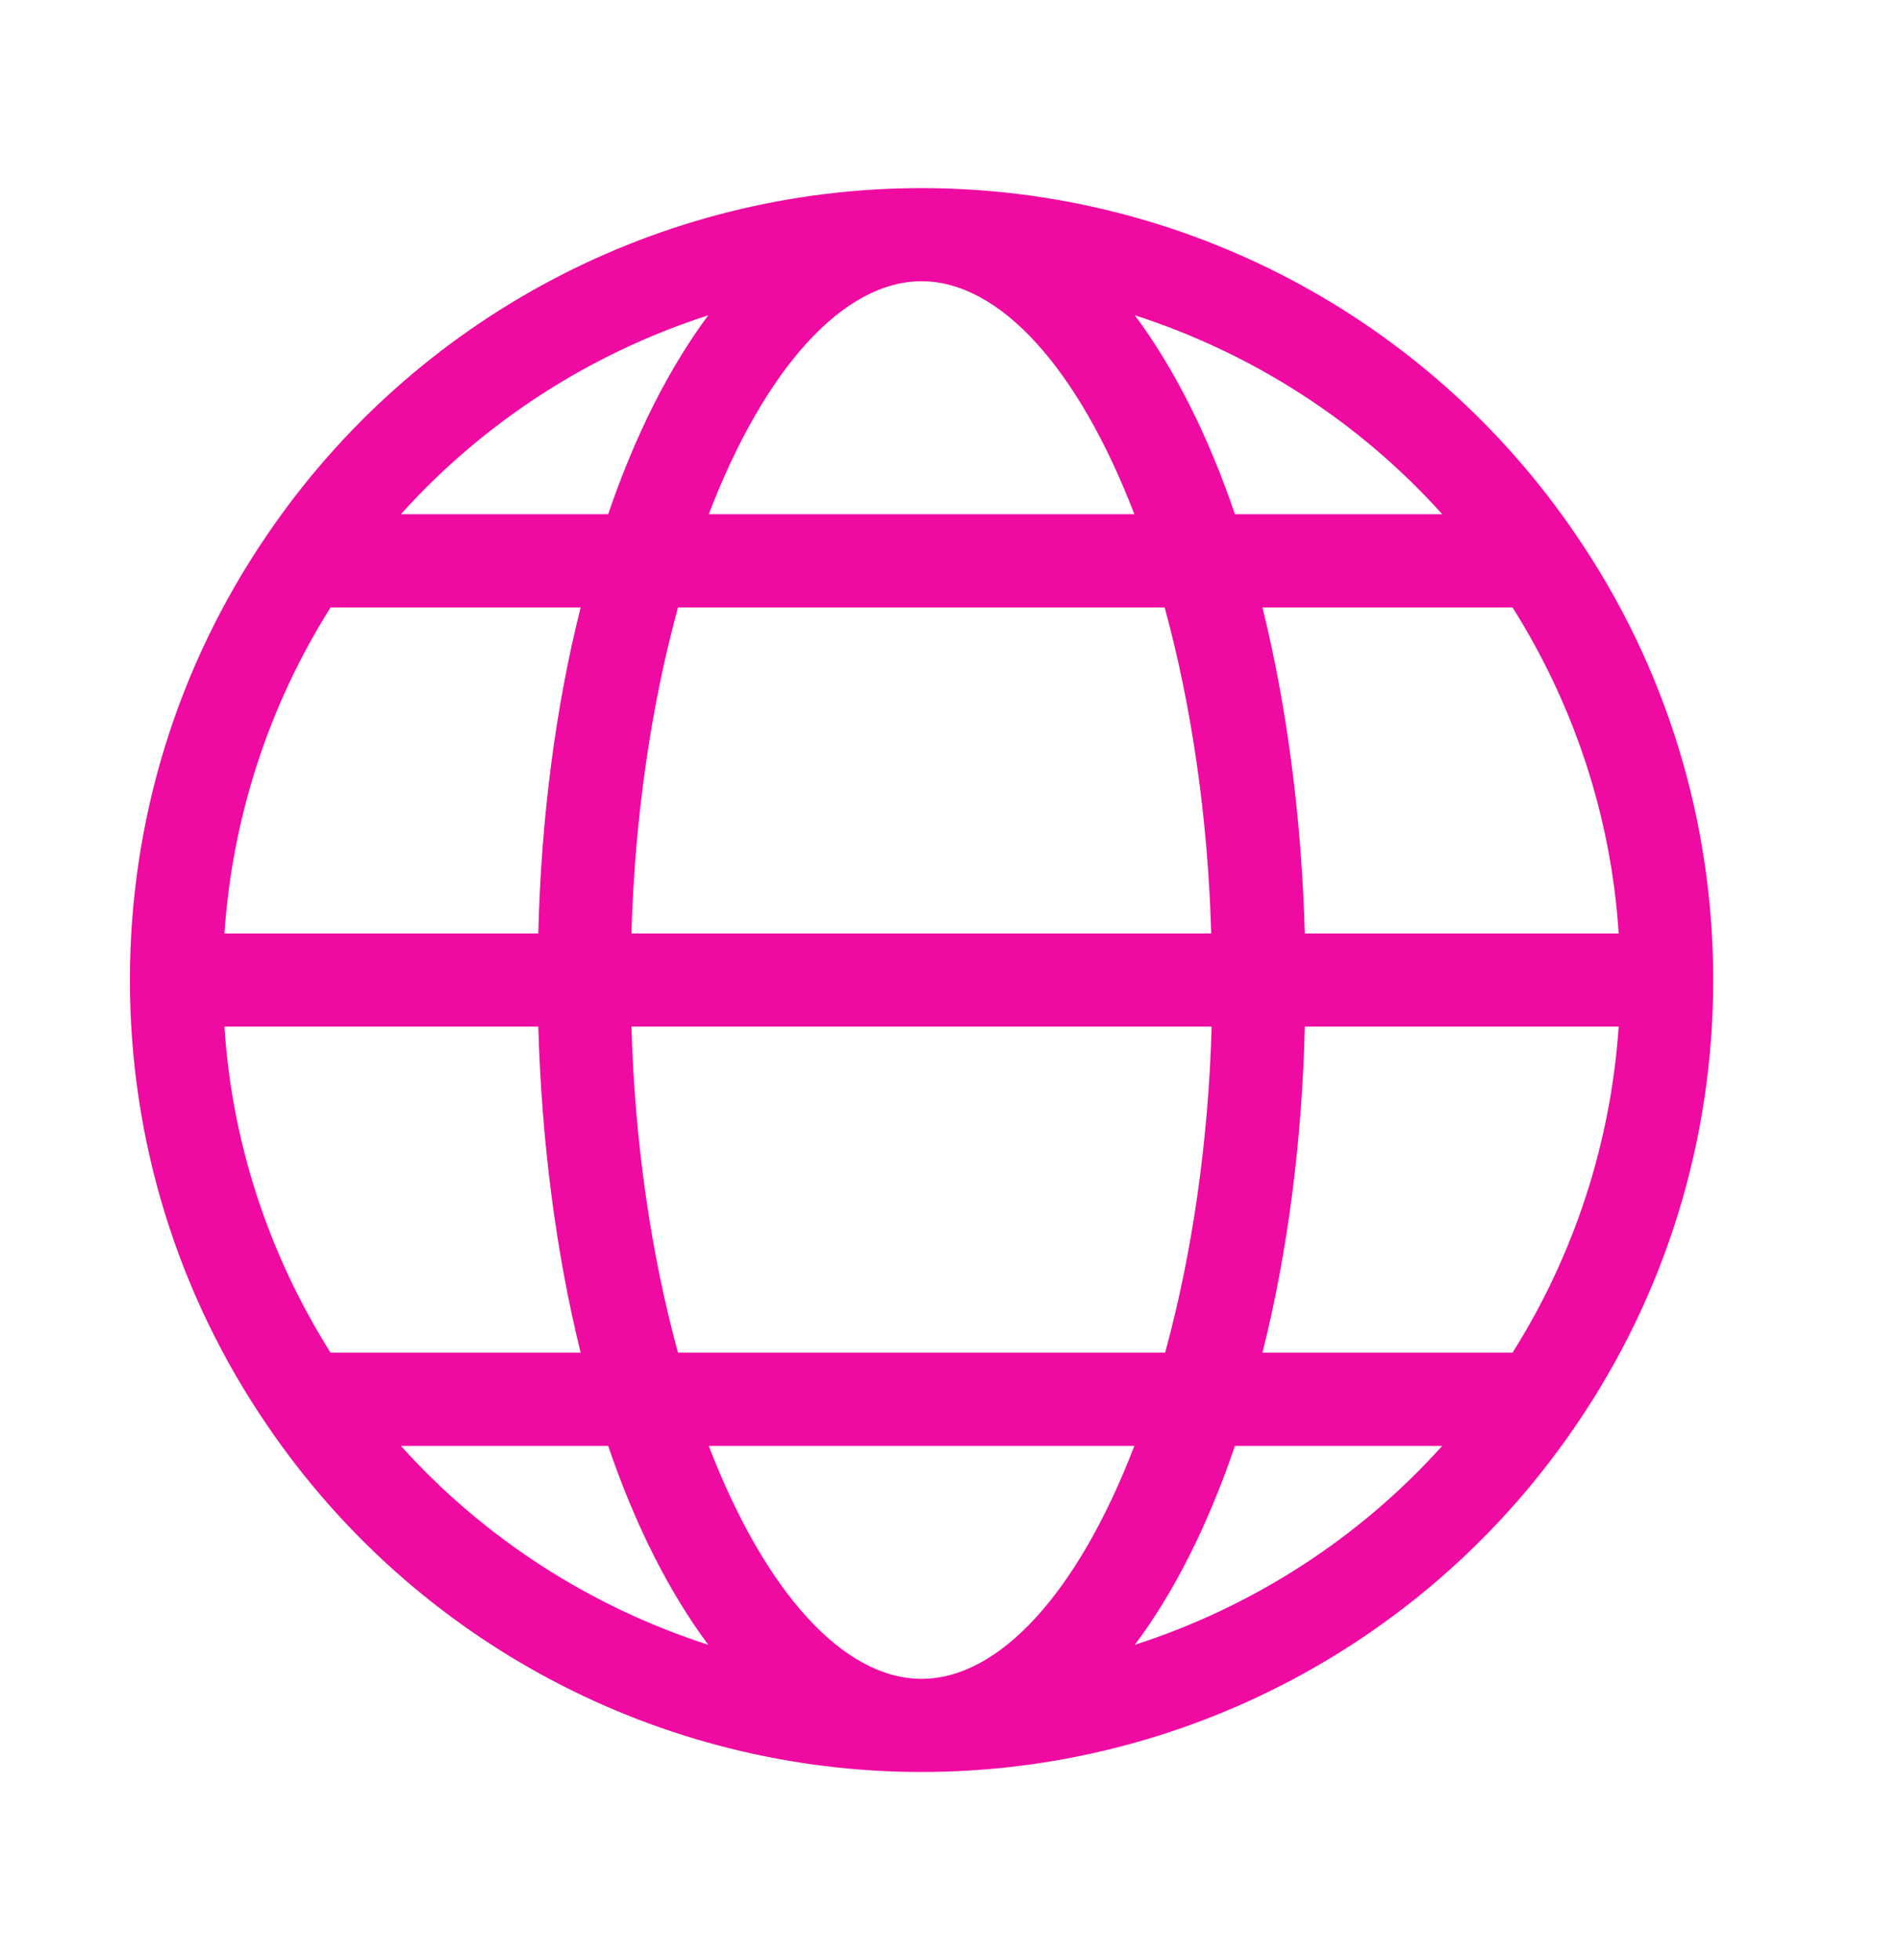 <svg width="32" height="33" viewBox="0 0 32 33" fill="none" xmlns="http://www.w3.org/2000/svg">
<g clip-path="url(#clip0_31_21899)">
<path d="M15.521 3.167C11.113 3.167 6.988 5.347 4.501 9.002C2.988 11.214 2.188 13.81 2.188 16.5C2.188 19.19 2.988 21.786 4.501 23.998C6.988 27.653 11.113 29.833 15.521 29.833C19.929 29.833 24.054 27.653 26.541 23.998C28.054 21.786 28.854 19.19 28.854 16.5C28.854 13.81 28.054 11.214 26.541 9.002C24.054 5.347 19.937 3.167 15.521 3.167ZM24.29 8.657H20.799C20.345 7.324 19.772 6.194 19.113 5.308C21.105 5.951 22.894 7.104 24.29 8.657ZM10.635 15.716C10.69 13.771 10.964 11.888 11.419 10.226H19.615C20.07 11.888 20.345 13.771 20.399 15.716H10.635ZM20.407 17.284C20.352 19.229 20.078 21.112 19.623 22.774H11.419C10.964 21.112 10.69 19.229 10.635 17.284H20.407ZM15.521 4.735C16.831 4.735 18.156 6.186 19.105 8.657H11.937C12.886 6.186 14.211 4.735 15.521 4.735ZM11.929 5.308C11.27 6.194 10.697 7.324 10.243 8.657H6.752C8.149 7.104 9.937 5.951 11.929 5.308ZM5.568 10.226H9.78C9.356 11.904 9.113 13.786 9.066 15.716H3.78C3.913 13.763 4.525 11.88 5.568 10.226ZM5.568 22.774C4.525 21.12 3.905 19.237 3.78 17.284H9.066C9.121 19.214 9.364 21.096 9.78 22.774H5.568ZM6.752 24.343H10.243C10.697 25.677 11.27 26.806 11.929 27.692C9.937 27.049 8.149 25.896 6.752 24.343ZM15.521 28.265C14.211 28.265 12.886 26.814 11.937 24.343H19.105C18.156 26.814 16.831 28.265 15.521 28.265ZM19.113 27.692C19.772 26.814 20.345 25.677 20.799 24.343H24.29C22.894 25.896 21.105 27.049 19.113 27.692ZM25.474 22.774H21.262C21.686 21.096 21.929 19.214 21.976 17.284H27.262C27.129 19.237 26.517 21.12 25.474 22.774ZM21.976 15.716C21.921 13.786 21.678 11.904 21.262 10.226H25.474C26.517 11.88 27.137 13.763 27.262 15.716H21.976Z" fill="#EF0AA1"/>
</g>
<defs>
<clipPath id="clip0_31_21899">
<rect width="32" height="32" fill="white" transform="translate(0 0.5)"/>
</clipPath>
</defs>
</svg>
